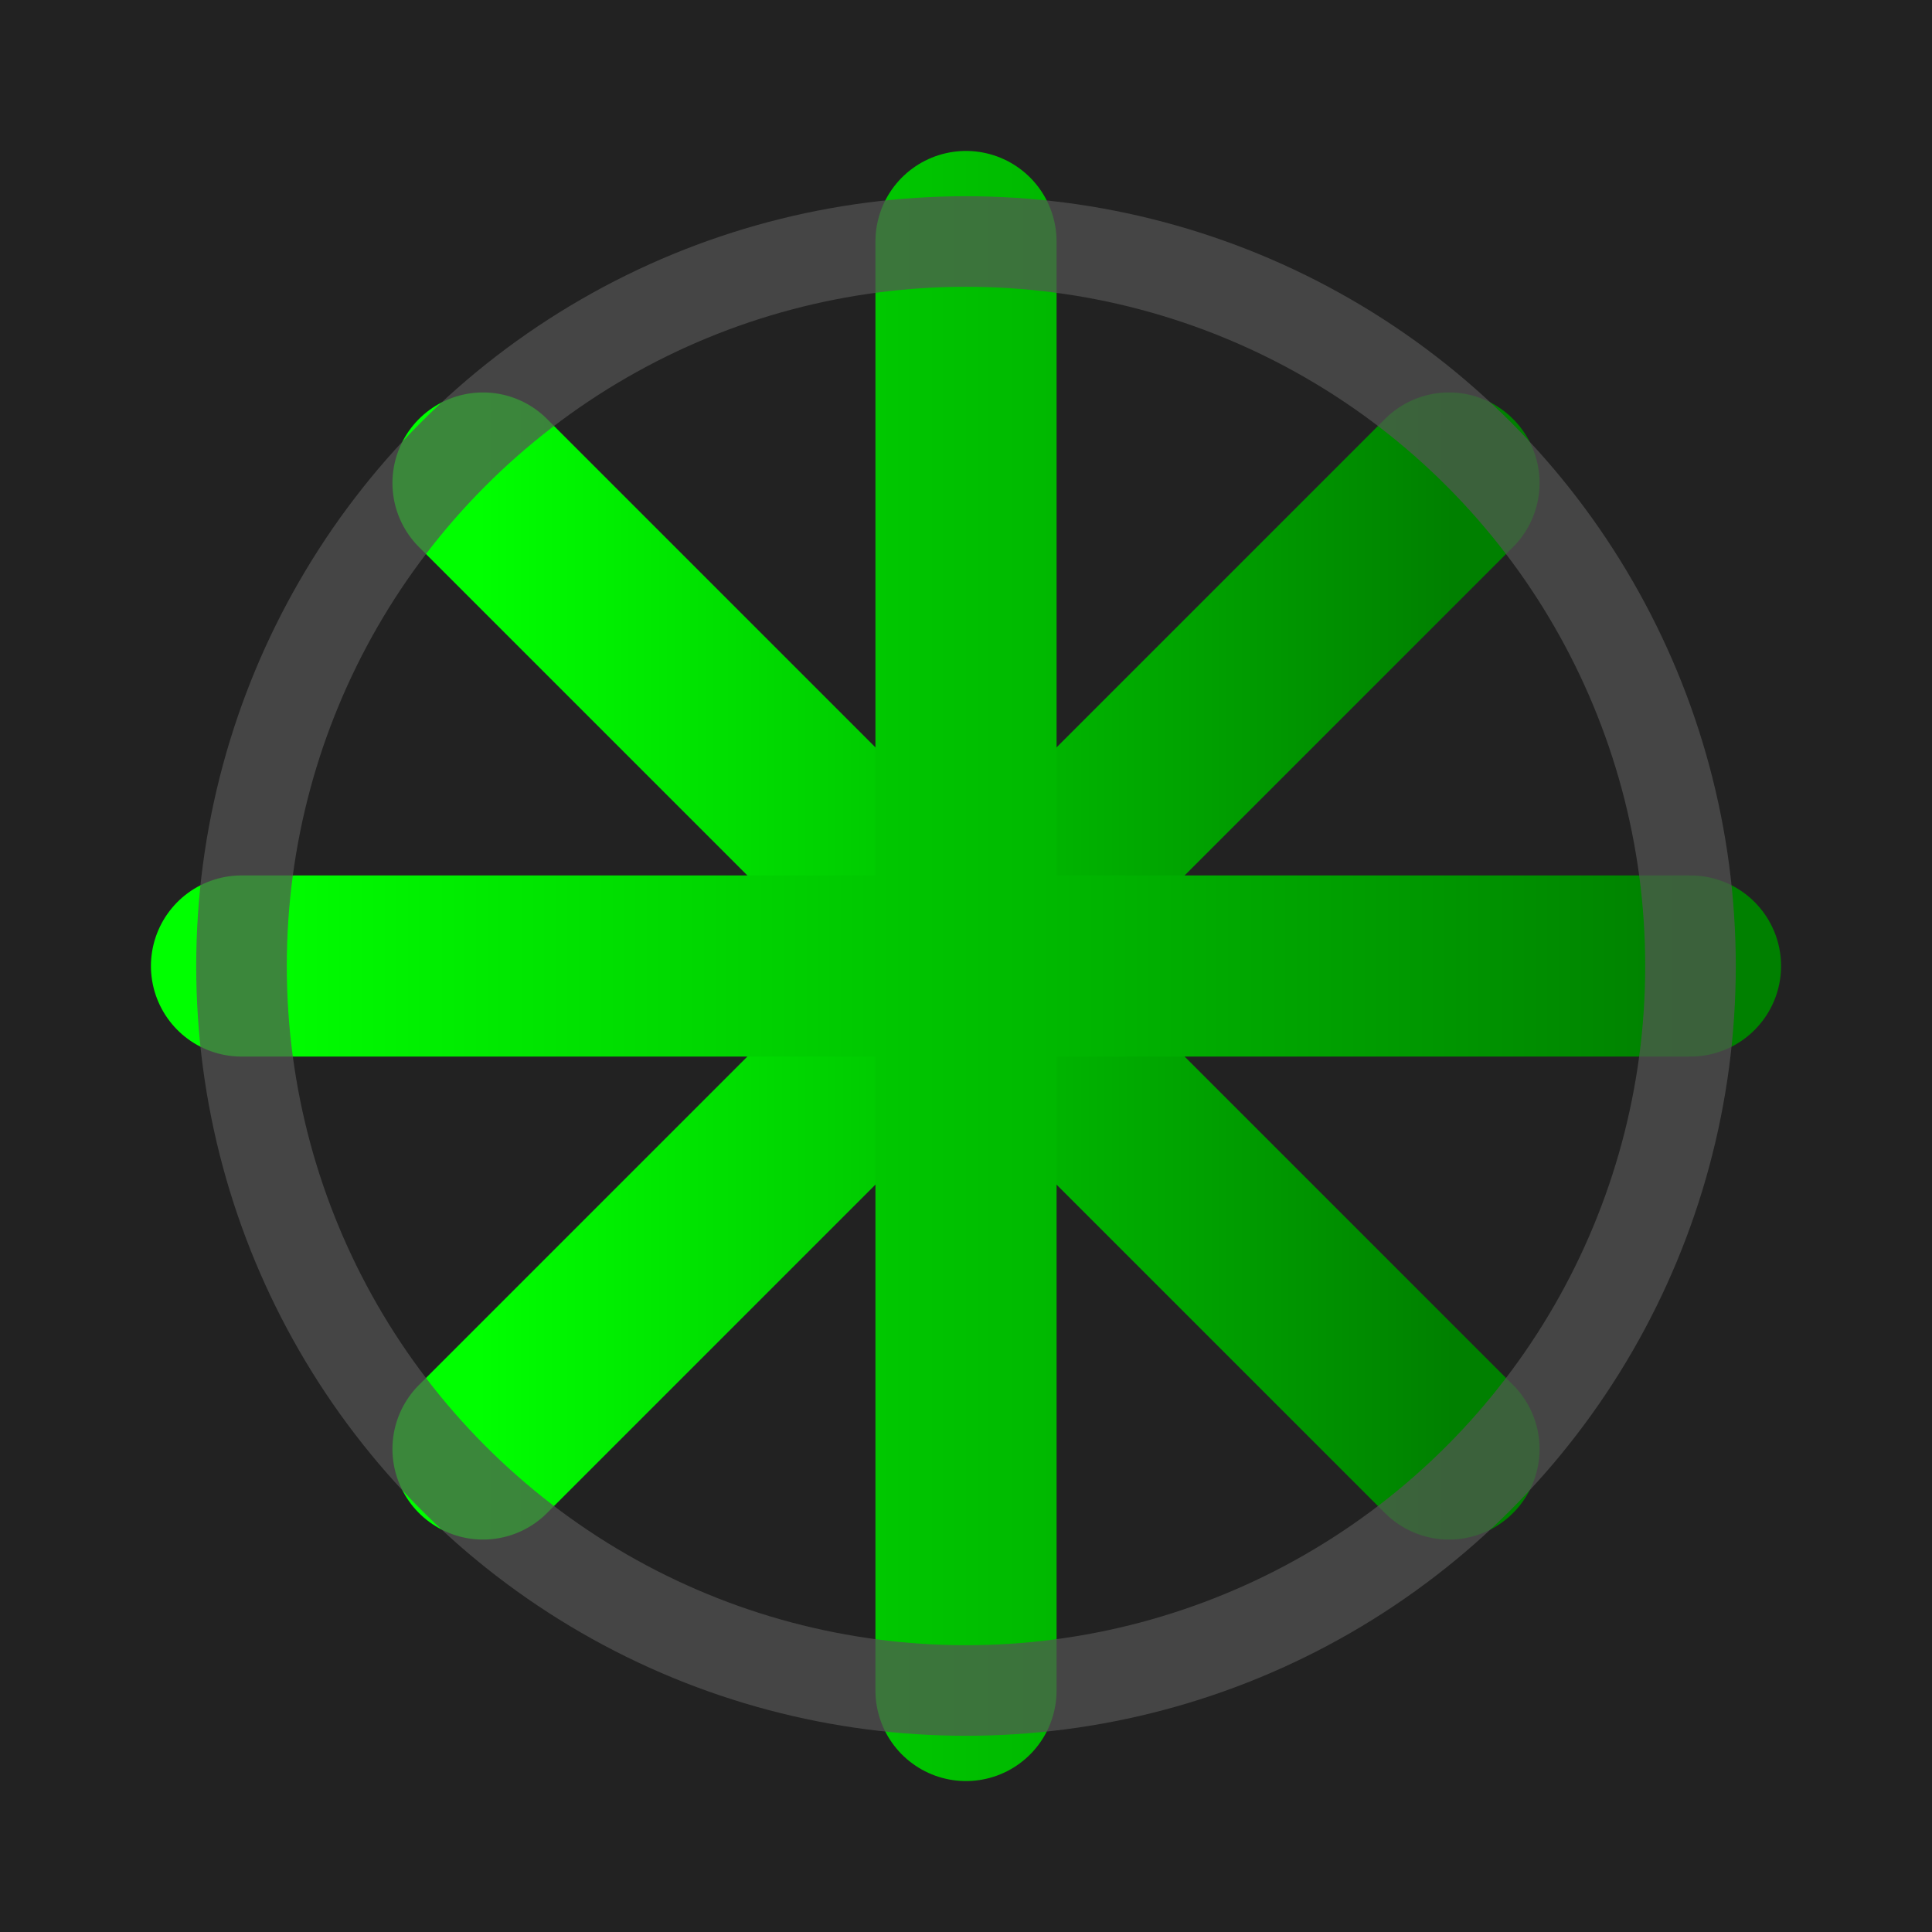 <svg xmlns="http://www.w3.org/2000/svg" width="64" height="64" viewBox="0 0 64 64">
  <defs>
    <linearGradient id="gradient" x1="0%" y1="0%" x2="100%" y2="0%">
      <stop offset="0%" stop-color="#00FF00"/>
      <stop offset="100%" stop-color="#008000"/>
    </linearGradient>
    <filter id="glow">
      <feGaussianBlur stdDeviation="5" result="coloredBlur"/>
      <feMerge>
        <feMergeNode in="coloredBlur"/>
        <feMergeNode in="SourceGraphic"/>
      </feMerge>
    </filter>
  </defs>
  <rect x="0" y="0" width="64" height="64" fill="#222"/>
  <path d="M16 16 L48 48 M48 16 L16 48" stroke="url(#gradient)" stroke-width="6" stroke-linecap="round" filter="url(#glow)"/>
  <path d="M32 8 L32 56 M8 32 L56 32" stroke="url(#gradient)" stroke-width="6" stroke-linecap="round" filter="url(#glow)"/>
  <circle cx="32" cy="32" r="24" fill="none" stroke="#555" stroke-width="3" opacity="0.7"/>
</svg>